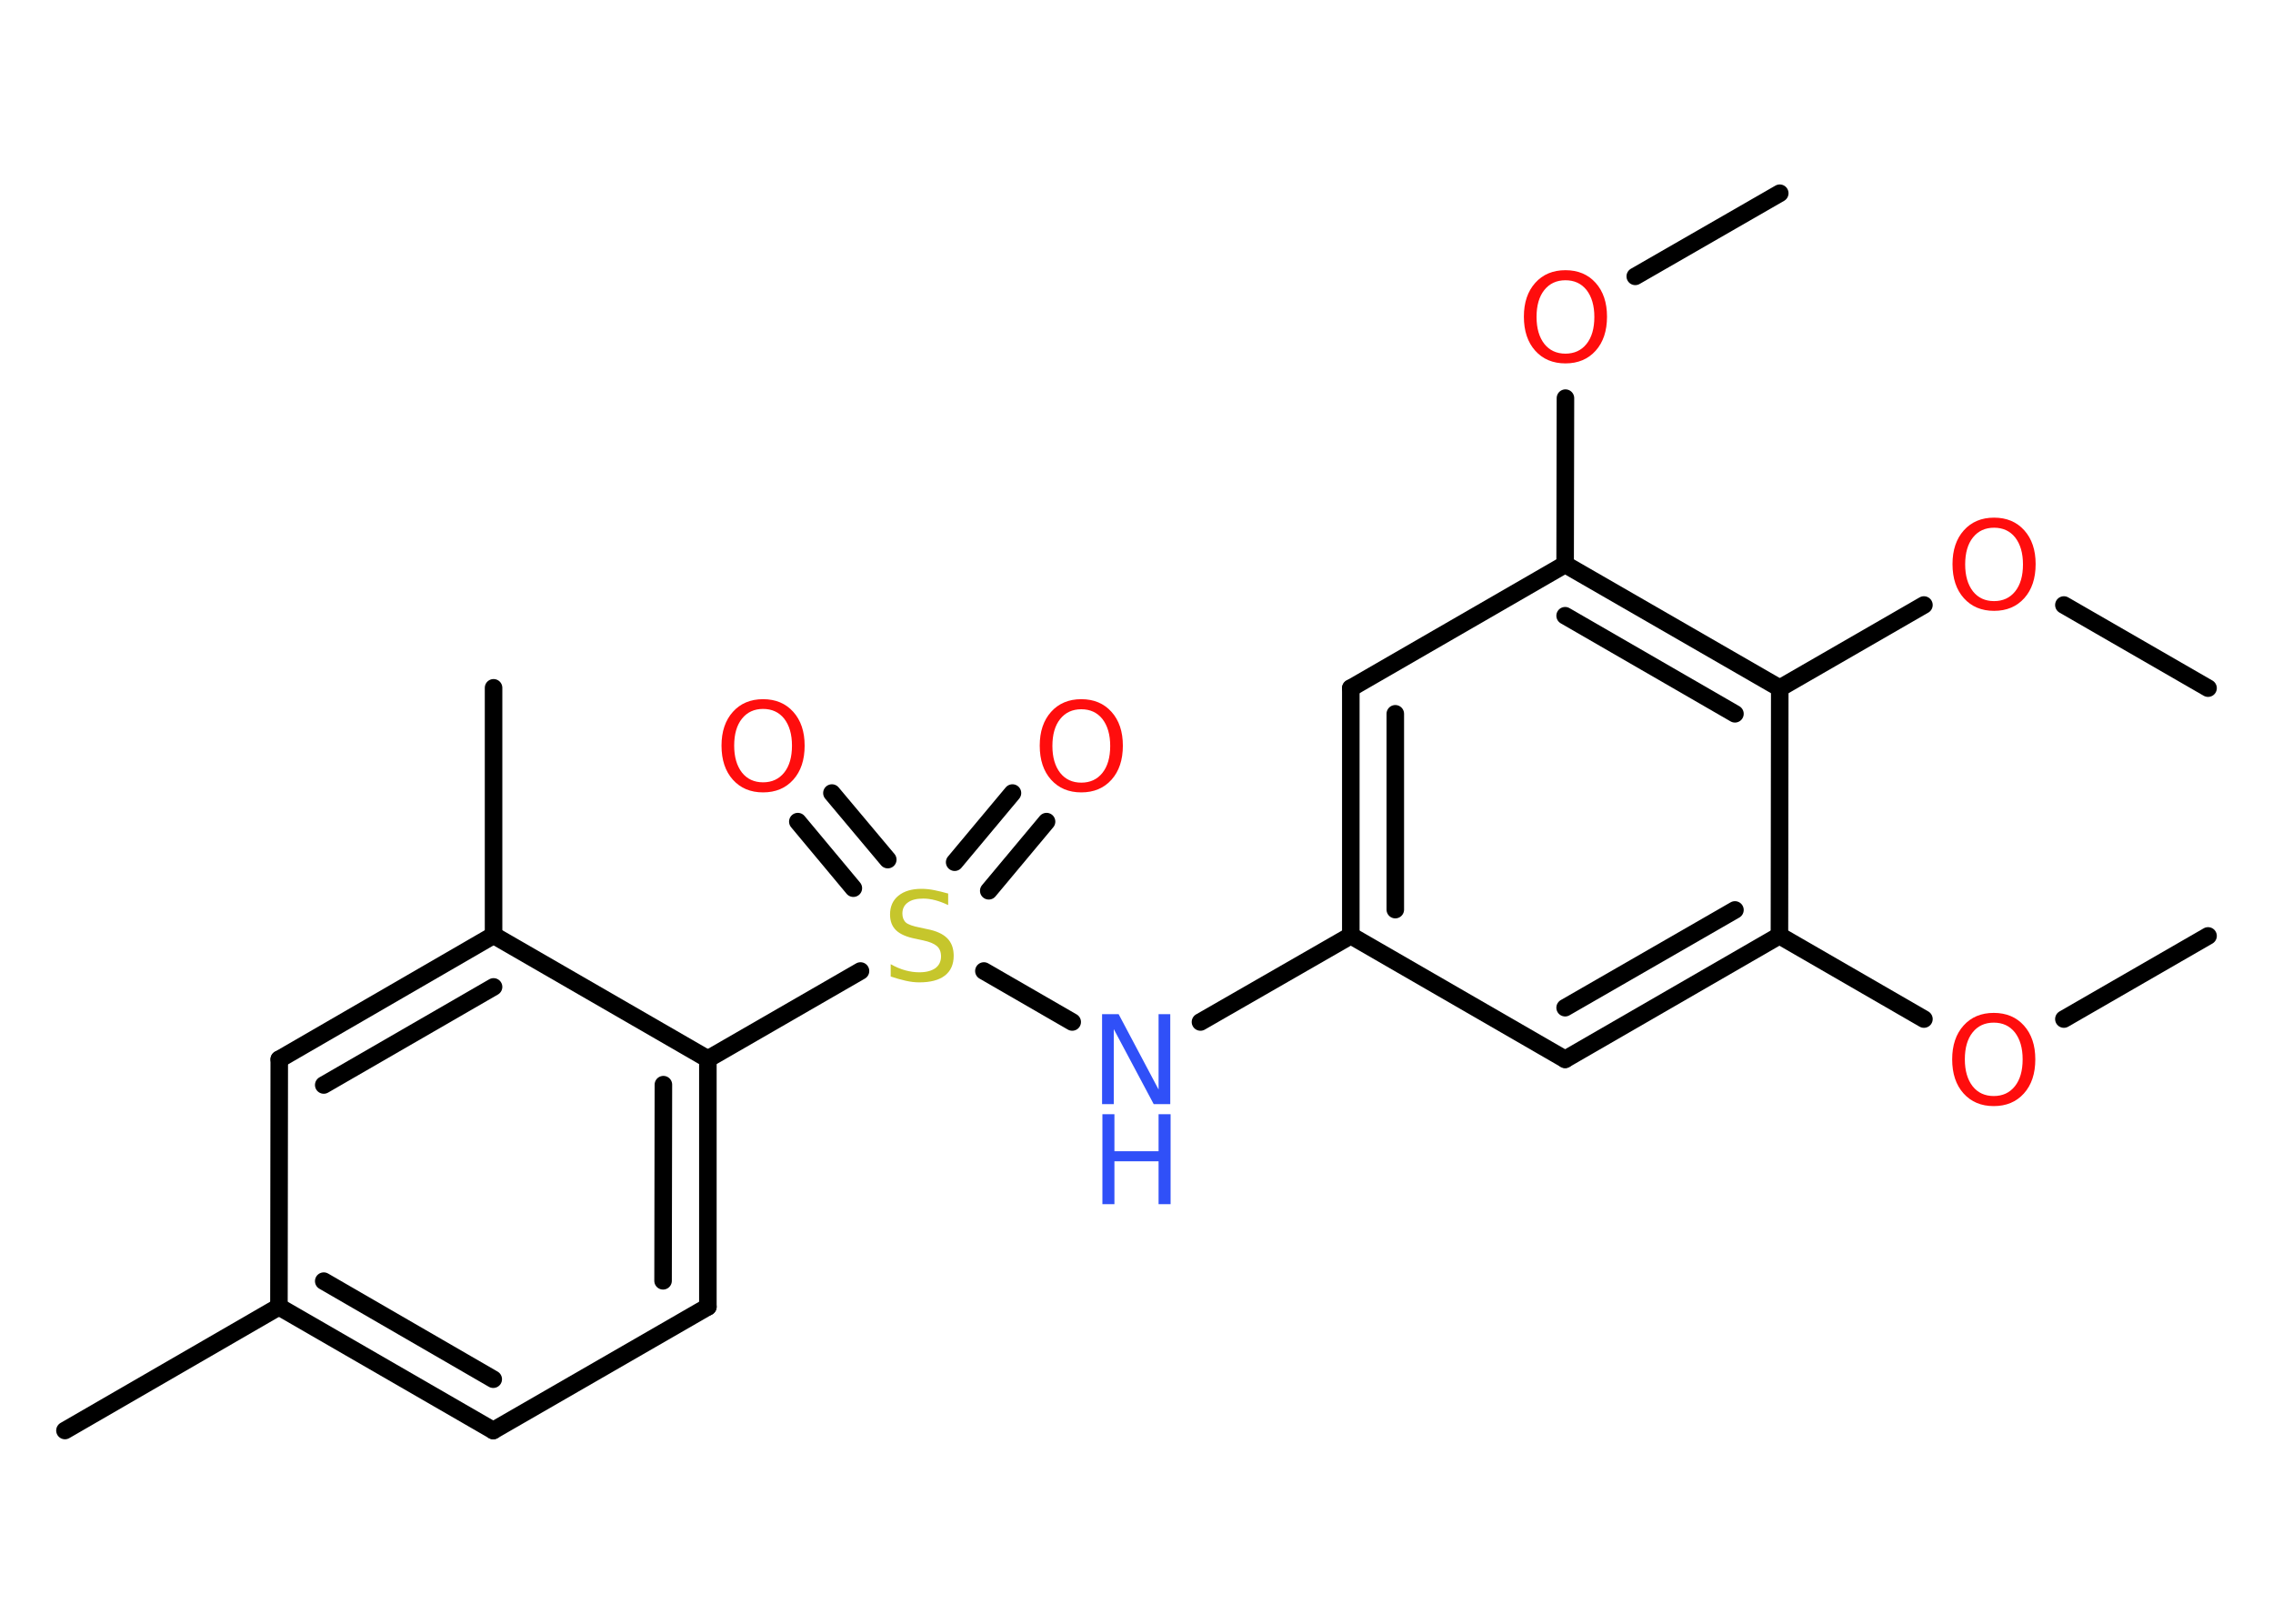 <?xml version='1.0' encoding='UTF-8'?>
<!DOCTYPE svg PUBLIC "-//W3C//DTD SVG 1.1//EN" "http://www.w3.org/Graphics/SVG/1.1/DTD/svg11.dtd">
<svg version='1.2' xmlns='http://www.w3.org/2000/svg' xmlns:xlink='http://www.w3.org/1999/xlink' width='70.0mm' height='50.0mm' viewBox='0 0 70.0 50.0'>
  <desc>Generated by the Chemistry Development Kit (http://github.com/cdk)</desc>
  <g stroke-linecap='round' stroke-linejoin='round' stroke='#000000' stroke-width='.54' fill='#FF0D0D'>
    <rect x='.0' y='.0' width='70.0' height='50.0' fill='#FFFFFF' stroke='none'/>
    <g id='mol1' class='mol'>
      <line id='mol1bnd1' class='bond' x1='68.0' y1='28.82' x2='63.56' y2='31.38'/>
      <line id='mol1bnd2' class='bond' x1='59.25' y1='31.38' x2='54.8' y2='28.81'/>
      <g id='mol1bnd3' class='bond'>
        <line x1='48.2' y1='32.62' x2='54.8' y2='28.81'/>
        <line x1='48.2' y1='31.03' x2='53.43' y2='28.02'/>
      </g>
      <line id='mol1bnd4' class='bond' x1='48.2' y1='32.62' x2='41.6' y2='28.81'/>
      <line id='mol1bnd5' class='bond' x1='41.6' y1='28.81' x2='36.97' y2='31.47'/>
      <line id='mol1bnd6' class='bond' x1='33.02' y1='31.47' x2='30.3' y2='29.9'/>
      <g id='mol1bnd7' class='bond'>
        <line x1='29.4' y1='26.55' x2='31.18' y2='24.42'/>
        <line x1='30.45' y1='27.43' x2='32.23' y2='25.3'/>
      </g>
      <g id='mol1bnd8' class='bond'>
        <line x1='26.28' y1='27.35' x2='24.57' y2='25.3'/>
        <line x1='27.34' y1='26.47' x2='25.62' y2='24.42'/>
      </g>
      <line id='mol1bnd9' class='bond' x1='26.5' y1='29.9' x2='21.8' y2='32.61'/>
      <g id='mol1bnd10' class='bond'>
        <line x1='21.8' y1='40.24' x2='21.8' y2='32.61'/>
        <line x1='20.42' y1='39.44' x2='20.43' y2='33.4'/>
      </g>
      <line id='mol1bnd11' class='bond' x1='21.8' y1='40.24' x2='15.19' y2='44.05'/>
      <g id='mol1bnd12' class='bond'>
        <line x1='8.59' y1='40.24' x2='15.19' y2='44.05'/>
        <line x1='9.97' y1='39.45' x2='15.19' y2='42.47'/>
      </g>
      <line id='mol1bnd13' class='bond' x1='8.59' y1='40.24' x2='2.0' y2='44.05'/>
      <line id='mol1bnd14' class='bond' x1='8.59' y1='40.24' x2='8.6' y2='32.62'/>
      <g id='mol1bnd15' class='bond'>
        <line x1='15.2' y1='28.8' x2='8.6' y2='32.62'/>
        <line x1='15.2' y1='30.39' x2='9.97' y2='33.41'/>
      </g>
      <line id='mol1bnd16' class='bond' x1='21.8' y1='32.61' x2='15.2' y2='28.8'/>
      <line id='mol1bnd17' class='bond' x1='15.2' y1='28.8' x2='15.2' y2='21.18'/>
      <g id='mol1bnd18' class='bond'>
        <line x1='41.6' y1='21.19' x2='41.6' y2='28.81'/>
        <line x1='42.97' y1='21.98' x2='42.97' y2='28.01'/>
      </g>
      <line id='mol1bnd19' class='bond' x1='41.6' y1='21.19' x2='48.2' y2='17.38'/>
      <line id='mol1bnd20' class='bond' x1='48.2' y1='17.38' x2='48.21' y2='12.26'/>
      <line id='mol1bnd21' class='bond' x1='50.36' y1='8.51' x2='54.81' y2='5.95'/>
      <g id='mol1bnd22' class='bond'>
        <line x1='54.81' y1='21.19' x2='48.2' y2='17.38'/>
        <line x1='53.43' y1='21.98' x2='48.2' y2='18.96'/>
      </g>
      <line id='mol1bnd23' class='bond' x1='54.8' y1='28.81' x2='54.81' y2='21.19'/>
      <line id='mol1bnd24' class='bond' x1='54.81' y1='21.19' x2='59.25' y2='18.63'/>
      <line id='mol1bnd25' class='bond' x1='63.56' y1='18.63' x2='68.0' y2='21.19'/>
      <path id='mol1atm2' class='atom' d='M61.4 31.49q-.41 .0 -.65 .3q-.24 .3 -.24 .83q.0 .52 .24 .83q.24 .3 .65 .3q.41 .0 .65 -.3q.24 -.3 .24 -.83q.0 -.52 -.24 -.83q-.24 -.3 -.65 -.3zM61.4 31.19q.58 .0 .93 .39q.35 .39 .35 1.04q.0 .66 -.35 1.05q-.35 .39 -.93 .39q-.58 .0 -.93 -.39q-.35 -.39 -.35 -1.05q.0 -.65 .35 -1.04q.35 -.39 .93 -.39z' stroke='none'/>
      <g id='mol1atm6' class='atom'>
        <path d='M33.95 31.23h.5l1.23 2.32v-2.32h.36v2.77h-.51l-1.23 -2.31v2.31h-.36v-2.77z' stroke='none' fill='#3050F8'/>
        <path d='M33.95 34.31h.37v1.14h1.36v-1.14h.37v2.77h-.37v-1.32h-1.36v1.32h-.37v-2.77z' stroke='none' fill='#3050F8'/>
      </g>
      <path id='mol1atm7' class='atom' d='M29.2 27.51v.36q-.21 -.1 -.4 -.15q-.19 -.05 -.37 -.05q-.31 .0 -.47 .12q-.17 .12 -.17 .34q.0 .18 .11 .28q.11 .09 .42 .15l.23 .05q.42 .08 .62 .28q.2 .2 .2 .54q.0 .4 -.27 .61q-.27 .21 -.79 .21q-.2 .0 -.42 -.05q-.22 -.05 -.46 -.13v-.38q.23 .13 .45 .19q.22 .06 .43 .06q.32 .0 .5 -.13q.17 -.13 .17 -.36q.0 -.21 -.13 -.32q-.13 -.11 -.41 -.17l-.23 -.05q-.42 -.08 -.61 -.26q-.19 -.18 -.19 -.49q.0 -.37 .26 -.58q.26 -.21 .71 -.21q.19 .0 .39 .04q.2 .04 .41 .1z' stroke='none' fill='#C6C62C'/>
      <path id='mol1atm8' class='atom' d='M33.3 21.84q-.41 .0 -.65 .3q-.24 .3 -.24 .83q.0 .52 .24 .83q.24 .3 .65 .3q.41 .0 .65 -.3q.24 -.3 .24 -.83q.0 -.52 -.24 -.83q-.24 -.3 -.65 -.3zM33.3 21.53q.58 .0 .93 .39q.35 .39 .35 1.04q.0 .66 -.35 1.05q-.35 .39 -.93 .39q-.58 .0 -.93 -.39q-.35 -.39 -.35 -1.05q.0 -.65 .35 -1.04q.35 -.39 .93 -.39z' stroke='none'/>
      <path id='mol1atm9' class='atom' d='M23.5 21.83q-.41 .0 -.65 .3q-.24 .3 -.24 .83q.0 .52 .24 .83q.24 .3 .65 .3q.41 .0 .65 -.3q.24 -.3 .24 -.83q.0 -.52 -.24 -.83q-.24 -.3 -.65 -.3zM23.5 21.53q.58 .0 .93 .39q.35 .39 .35 1.04q.0 .66 -.35 1.05q-.35 .39 -.93 .39q-.58 .0 -.93 -.39q-.35 -.39 -.35 -1.05q.0 -.65 .35 -1.04q.35 -.39 .93 -.39z' stroke='none'/>
      <path id='mol1atm20' class='atom' d='M48.21 8.63q-.41 .0 -.65 .3q-.24 .3 -.24 .83q.0 .52 .24 .83q.24 .3 .65 .3q.41 .0 .65 -.3q.24 -.3 .24 -.83q.0 -.52 -.24 -.83q-.24 -.3 -.65 -.3zM48.21 8.32q.58 .0 .93 .39q.35 .39 .35 1.04q.0 .66 -.35 1.05q-.35 .39 -.93 .39q-.58 .0 -.93 -.39q-.35 -.39 -.35 -1.05q.0 -.65 .35 -1.04q.35 -.39 .93 -.39z' stroke='none'/>
      <path id='mol1atm23' class='atom' d='M61.41 16.25q-.41 .0 -.65 .3q-.24 .3 -.24 .83q.0 .52 .24 .83q.24 .3 .65 .3q.41 .0 .65 -.3q.24 -.3 .24 -.83q.0 -.52 -.24 -.83q-.24 -.3 -.65 -.3zM61.41 15.94q.58 .0 .93 .39q.35 .39 .35 1.04q.0 .66 -.35 1.05q-.35 .39 -.93 .39q-.58 .0 -.93 -.39q-.35 -.39 -.35 -1.05q.0 -.65 .35 -1.04q.35 -.39 .93 -.39z' stroke='none'/>
    </g>
  </g>
</svg>
